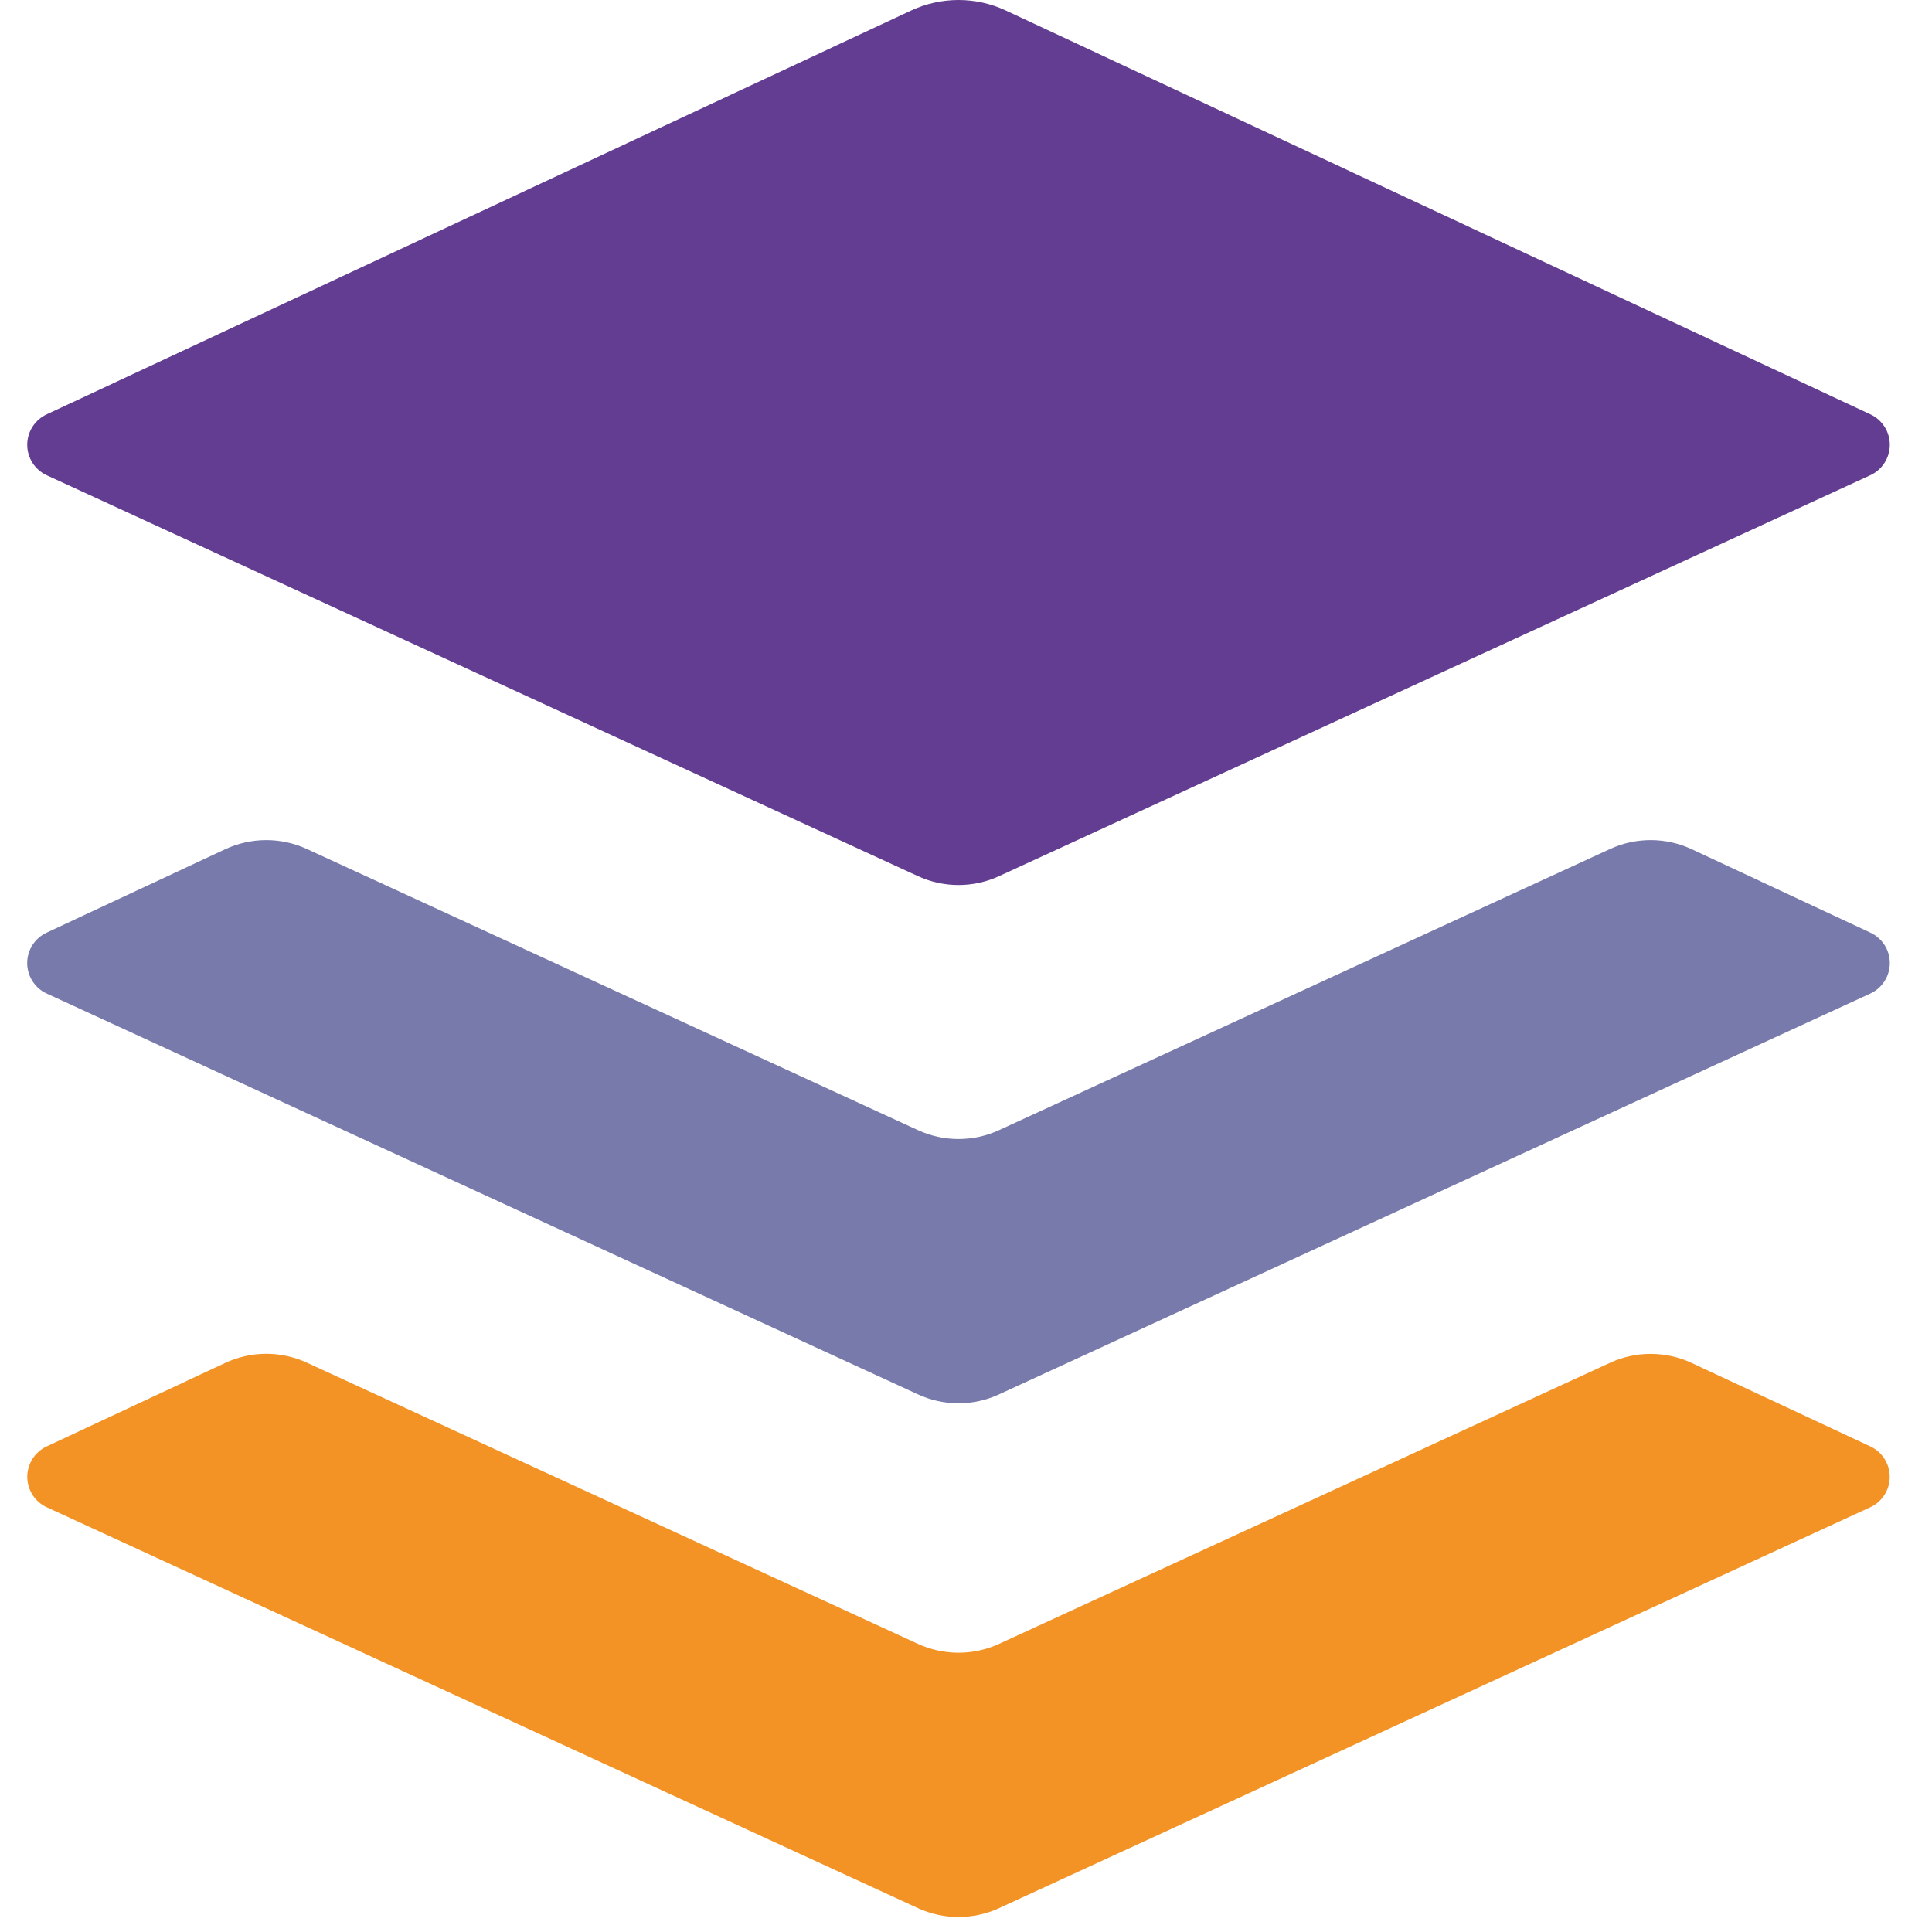<svg width="43" height="43" viewBox="0 0 43 43" fill="none" xmlns="http://www.w3.org/2000/svg">
<g clip-path="url(#clip0)">
<path d="M20.277 0.235L1.042 9.221C0.912 9.281 0.801 9.377 0.724 9.497C0.647 9.618 0.606 9.758 0.606 9.901C0.606 10.044 0.648 10.184 0.725 10.304C0.803 10.425 0.913 10.52 1.043 10.579L20.43 19.5C21.003 19.764 21.664 19.764 22.236 19.5L41.623 10.579C41.753 10.52 41.864 10.425 41.941 10.305C42.019 10.185 42.061 10.045 42.061 9.901C42.061 9.758 42.021 9.618 41.944 9.498C41.867 9.377 41.757 9.281 41.627 9.221L22.389 0.235C22.059 0.08 21.698 0 21.333 0C20.968 0 20.608 0.08 20.277 0.235Z" fill="#623D91"/>
<path opacity="0.64" d="M41.627 20.757L37.653 18.901C37.369 18.768 37.059 18.699 36.745 18.698C36.431 18.697 36.12 18.764 35.835 18.896L22.236 25.153C21.953 25.284 21.645 25.351 21.333 25.351C21.022 25.351 20.713 25.284 20.43 25.153L6.83 18.896C6.545 18.765 6.235 18.697 5.921 18.698C5.607 18.699 5.298 18.768 5.013 18.901L1.04 20.757C0.91 20.817 0.8 20.913 0.723 21.033C0.646 21.154 0.605 21.294 0.605 21.437C0.606 21.58 0.647 21.72 0.725 21.84C0.803 21.961 0.913 22.056 1.044 22.115L20.43 31.034C20.713 31.165 21.021 31.233 21.333 31.233C21.645 31.233 21.953 31.165 22.236 31.034L41.623 22.115C41.753 22.056 41.864 21.961 41.942 21.84C42.019 21.72 42.061 21.58 42.061 21.437C42.062 21.294 42.021 21.154 41.944 21.033C41.867 20.913 41.757 20.817 41.627 20.757Z" fill="#2D2F7B"/>
<path d="M41.627 32.192L37.653 30.336C37.369 30.203 37.059 30.134 36.745 30.133C36.431 30.132 36.12 30.199 35.835 30.331L22.236 36.587C21.953 36.717 21.645 36.784 21.333 36.784C21.022 36.784 20.713 36.717 20.43 36.587L6.83 30.329C6.545 30.198 6.235 30.13 5.921 30.131C5.607 30.132 5.298 30.201 5.013 30.334L1.04 32.192C0.911 32.252 0.801 32.348 0.724 32.468C0.648 32.589 0.607 32.729 0.607 32.871C0.608 33.014 0.649 33.154 0.726 33.274C0.804 33.394 0.914 33.489 1.044 33.548L20.43 42.469C21.003 42.732 21.664 42.732 22.236 42.469L41.623 33.548C41.753 33.489 41.863 33.394 41.94 33.274C42.018 33.154 42.059 33.014 42.059 32.871C42.06 32.729 42.019 32.589 41.942 32.468C41.866 32.348 41.756 32.252 41.627 32.192Z" fill="#F39325"/>
</g>
<defs>
<clipPath id="clip0">
<rect width="42.667" height="42.667" fill="white"/>
</clipPath>
</defs>
</svg>
